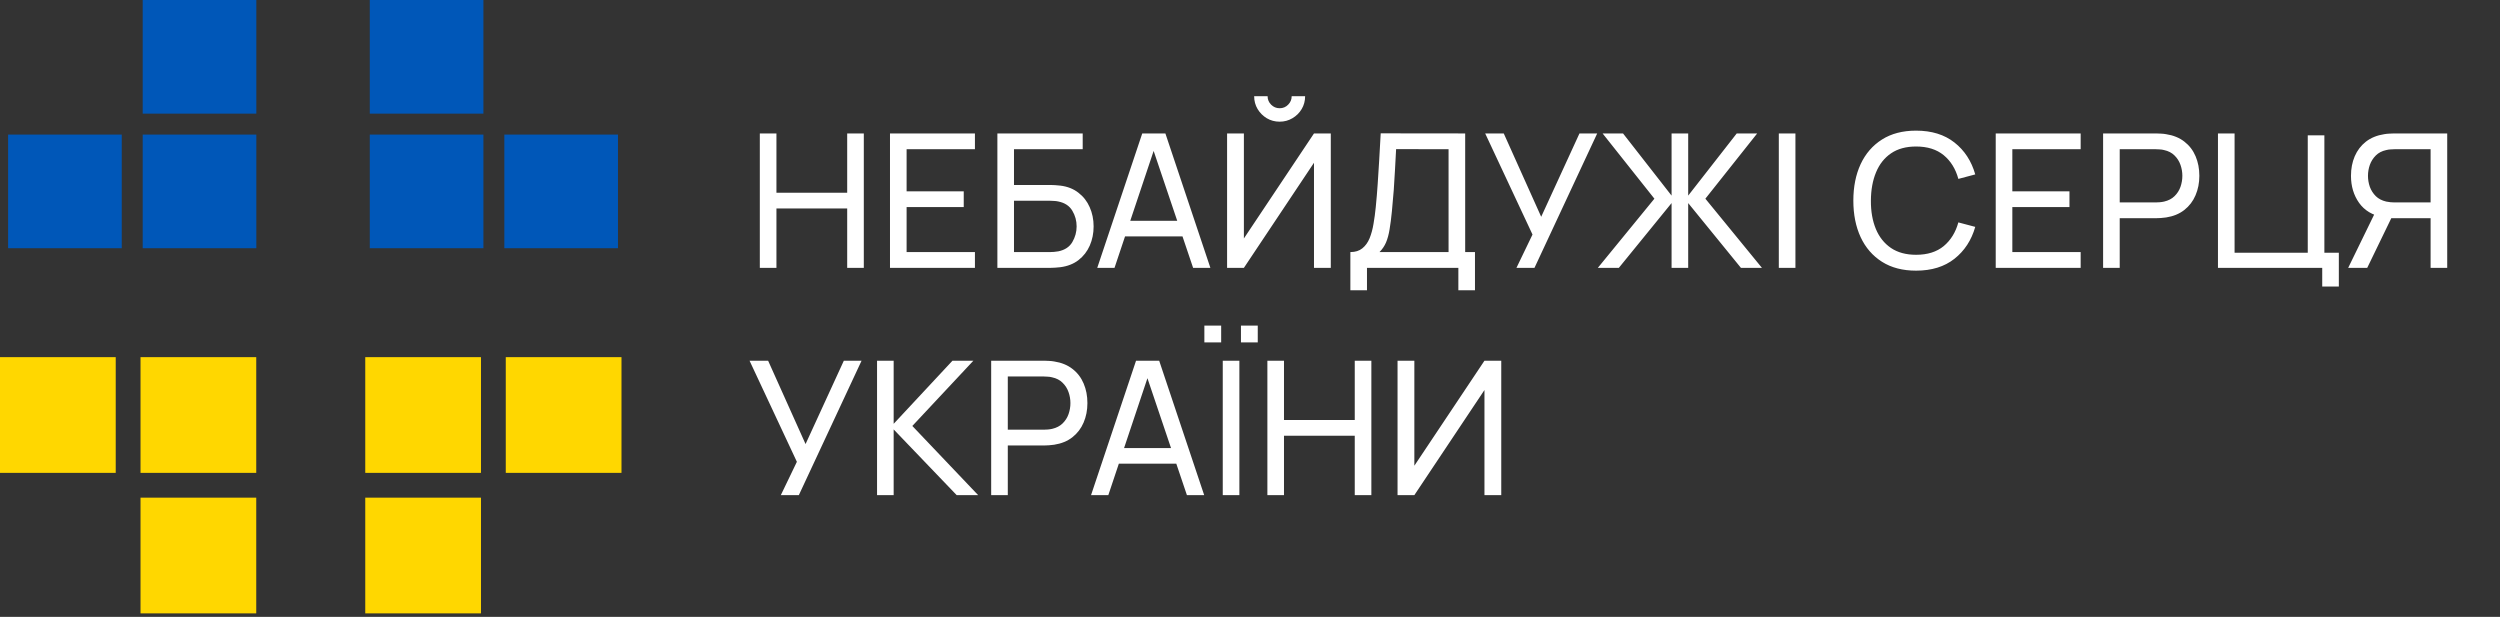 <svg width="308" height="76" viewBox="0 0 308 76" fill="none" xmlns="http://www.w3.org/2000/svg">
    <rect x="0" y="0" width="308" height="76" fill="#333333" stroke="none"/>
    <rect width="14.257" height="14.257" transform="matrix(1 0 0 -1 0 58.257)" fill="#FFD700" />
    <rect width="14.257" height="14.257" transform="matrix(1 0 0 -1 17.312 58.257)" fill="#FFD700" />
    <rect width="14.257" height="14.257" transform="matrix(1 0 0 -1 17.312 75.568)" fill="#FFD700" />
    <rect x="76.568" y="58.257" width="14.257" height="14.257" transform="rotate(180 76.568 58.257)"
        fill="#FFD700" />
    <rect x="59.257" y="58.257" width="14.257" height="14.257" transform="rotate(180 59.257 58.257)"
        fill="#FFD700" />
    <rect x="59.257" y="75.568" width="14.257" height="14.257" transform="rotate(180 59.257 75.568)"
        fill="#FFD700" />
    <path
        d="M93.61 33V16.44H95.657V23.742H104.374V16.44H106.421V33H104.374V25.686H95.657V33H93.61ZM109.647 33V16.44H120.112V18.384H111.694V23.57H118.732V25.514H111.694V31.056H120.112V33H109.647ZM122.877 33V16.44H133.388V18.384H124.924V22.788H129.42C129.581 22.788 129.773 22.796 129.995 22.811C130.217 22.819 130.432 22.838 130.639 22.869C131.513 22.976 132.253 23.267 132.859 23.742C133.472 24.21 133.936 24.804 134.25 25.525C134.572 26.246 134.733 27.035 134.733 27.894C134.733 28.745 134.576 29.531 134.262 30.252C133.947 30.972 133.483 31.57 132.87 32.045C132.264 32.513 131.521 32.804 130.639 32.919C130.432 32.943 130.217 32.962 129.995 32.977C129.773 32.992 129.581 33 129.42 33H122.877ZM124.924 31.056H129.351C129.497 31.056 129.662 31.049 129.846 31.034C130.037 31.018 130.217 30.995 130.386 30.965C131.183 30.803 131.758 30.424 132.111 29.826C132.464 29.22 132.64 28.576 132.64 27.894C132.64 27.196 132.464 26.552 132.111 25.962C131.758 25.364 131.183 24.985 130.386 24.823C130.217 24.785 130.037 24.762 129.846 24.755C129.662 24.739 129.497 24.732 129.351 24.732H124.924V31.056ZM135.181 33L140.724 16.44H143.576L149.119 33H146.991L141.805 17.636H142.449L137.308 33H135.181ZM137.849 29.125V27.204H146.451V29.125H137.849ZM151.177 33V16.44H153.247V29.378L161.884 16.44H163.954V33H161.884V20.051L153.247 33H151.177ZM157.652 14.991C157.069 14.991 156.54 14.849 156.065 14.566C155.597 14.282 155.222 13.906 154.938 13.438C154.654 12.963 154.512 12.434 154.512 11.851H156.168C156.168 12.258 156.314 12.607 156.605 12.898C156.897 13.189 157.246 13.335 157.652 13.335C158.066 13.335 158.415 13.189 158.698 12.898C158.99 12.607 159.135 12.258 159.135 11.851H160.791C160.791 12.434 160.65 12.963 160.366 13.438C160.09 13.906 159.71 14.282 159.227 14.566C158.752 14.849 158.227 14.991 157.652 14.991ZM166.365 35.76V31.056C166.97 31.056 167.461 30.903 167.837 30.596C168.22 30.29 168.519 29.876 168.734 29.355C168.948 28.826 169.109 28.231 169.217 27.572C169.332 26.913 169.424 26.23 169.493 25.525C169.592 24.528 169.673 23.562 169.734 22.627C169.803 21.692 169.864 20.722 169.918 19.718C169.972 18.713 170.033 17.617 170.102 16.428L180.51 16.44V31.056H181.717V35.76H179.67V33H168.412V35.76H166.365ZM169.953 31.056H178.463V18.384L172 18.372C171.954 19.261 171.908 20.116 171.862 20.936C171.823 21.749 171.773 22.57 171.712 23.398C171.651 24.226 171.574 25.103 171.482 26.031C171.398 26.89 171.302 27.633 171.195 28.262C171.095 28.883 170.949 29.42 170.758 29.872C170.566 30.317 170.298 30.712 169.953 31.056ZM186.827 33L188.805 28.895L182.975 16.44H185.263L189.875 26.709L194.59 16.44H196.775L189.047 33H186.827ZM196.853 33L203.822 24.479L197.44 16.44H199.958L205.938 24.099V16.44H207.985V24.099L213.965 16.44H216.484L210.101 24.479L217.07 33H214.483L207.985 25.019V33H205.938V25.019L199.441 33H196.853ZM219.15 33V16.44H221.197V33H219.15ZM236.06 33.345C234.411 33.345 233.012 32.981 231.862 32.252C230.712 31.524 229.834 30.512 229.229 29.216C228.631 27.921 228.332 26.422 228.332 24.72C228.332 23.018 228.631 21.519 229.229 20.224C229.834 18.928 230.712 17.916 231.862 17.188C233.012 16.459 234.411 16.095 236.06 16.095C237.976 16.095 239.552 16.582 240.786 17.555C242.028 18.529 242.883 19.84 243.351 21.488L241.269 22.041C240.932 20.806 240.33 19.832 239.464 19.119C238.597 18.407 237.463 18.05 236.06 18.05C234.825 18.05 233.798 18.33 232.978 18.89C232.157 19.449 231.54 20.231 231.126 21.235C230.712 22.232 230.501 23.394 230.494 24.72C230.486 26.039 230.689 27.2 231.103 28.204C231.517 29.201 232.138 29.983 232.966 30.55C233.794 31.11 234.825 31.39 236.06 31.39C237.463 31.39 238.597 31.034 239.464 30.32C240.33 29.6 240.932 28.626 241.269 27.399L243.351 27.951C242.883 29.592 242.028 30.903 240.786 31.884C239.552 32.858 237.976 33.345 236.06 33.345ZM245.873 33V16.44H256.338V18.384H247.92V23.57H254.958V25.514H247.92V31.056H256.338V33H245.873ZM259.102 33V16.44H265.646C265.807 16.44 265.998 16.448 266.221 16.463C266.443 16.471 266.658 16.494 266.865 16.532C267.762 16.67 268.513 16.977 269.119 17.452C269.732 17.927 270.192 18.529 270.499 19.258C270.805 19.978 270.959 20.779 270.959 21.661C270.959 22.535 270.802 23.336 270.487 24.064C270.181 24.785 269.721 25.387 269.107 25.87C268.502 26.345 267.754 26.652 266.865 26.79C266.658 26.821 266.443 26.844 266.221 26.859C265.998 26.874 265.807 26.882 265.646 26.882H261.149V33H259.102ZM261.149 24.939H265.577C265.722 24.939 265.887 24.931 266.071 24.916C266.263 24.9 266.443 24.873 266.612 24.835C267.141 24.712 267.57 24.49 267.9 24.168C268.237 23.838 268.482 23.455 268.636 23.018C268.789 22.573 268.866 22.121 268.866 21.661C268.866 21.201 268.789 20.753 268.636 20.316C268.482 19.871 268.237 19.484 267.9 19.154C267.57 18.824 267.141 18.602 266.612 18.487C266.443 18.441 266.263 18.414 266.071 18.407C265.887 18.391 265.722 18.384 265.577 18.384H261.149V24.939ZM286.098 35.3V33H273.253V16.44H275.3V31.137H284.316V16.67H286.363V31.137H288.145V35.3H286.098ZM301.497 33H299.45V26.882H294.356L293.574 26.756C292.286 26.518 291.308 25.931 290.641 24.996C289.974 24.053 289.641 22.941 289.641 21.661C289.641 20.779 289.794 19.978 290.101 19.258C290.415 18.529 290.875 17.927 291.481 17.452C292.094 16.977 292.846 16.67 293.735 16.532C293.95 16.494 294.164 16.471 294.379 16.463C294.601 16.448 294.793 16.44 294.954 16.44H301.497V33ZM291.642 33H289.296L292.884 25.64L294.908 26.261L291.642 33ZM299.45 24.939V18.384H295.023C294.885 18.384 294.72 18.391 294.528 18.407C294.344 18.414 294.164 18.441 293.988 18.487C293.459 18.602 293.03 18.824 292.7 19.154C292.37 19.484 292.125 19.871 291.964 20.316C291.811 20.753 291.734 21.201 291.734 21.661C291.734 22.121 291.811 22.573 291.964 23.018C292.125 23.455 292.37 23.838 292.7 24.168C293.03 24.49 293.459 24.712 293.988 24.835C294.164 24.873 294.344 24.9 294.528 24.916C294.72 24.931 294.885 24.939 295.023 24.939H299.45ZM96.198 61L98.175 56.895L92.345 44.44H94.633L99.245 54.709L103.96 44.44H106.145L98.417 61H96.198ZM108.052 61V44.44H110.099V52.214L117.344 44.44H119.92L112.399 52.478L120.507 61H117.862L110.099 52.904V61H108.052ZM122.113 61V44.44H128.656C128.817 44.44 129.009 44.448 129.231 44.463C129.454 44.471 129.668 44.494 129.875 44.532C130.772 44.67 131.524 44.977 132.129 45.452C132.743 45.927 133.203 46.529 133.509 47.258C133.816 47.978 133.969 48.779 133.969 49.661C133.969 50.535 133.812 51.336 133.498 52.065C133.191 52.785 132.731 53.387 132.118 53.87C131.512 54.345 130.765 54.652 129.875 54.79C129.668 54.821 129.454 54.844 129.231 54.859C129.009 54.874 128.817 54.882 128.656 54.882H124.16V61H122.113ZM124.16 52.938H128.587C128.733 52.938 128.898 52.931 129.082 52.916C129.274 52.9 129.454 52.873 129.622 52.835C130.151 52.712 130.581 52.49 130.91 52.168C131.248 51.838 131.493 51.455 131.646 51.018C131.8 50.573 131.876 50.121 131.876 49.661C131.876 49.201 131.8 48.752 131.646 48.316C131.493 47.871 131.248 47.484 130.91 47.154C130.581 46.824 130.151 46.602 129.622 46.487C129.454 46.441 129.274 46.414 129.082 46.407C128.898 46.391 128.733 46.383 128.587 46.383H124.16V52.938ZM134.417 61L139.96 44.44H142.812L148.355 61H146.228L141.041 45.636H141.685L136.545 61H134.417ZM137.085 57.124V55.204H145.687V57.124H137.085ZM152.886 42.186V40.116H154.956V42.186H152.886ZM148.378 42.186V40.116H150.448V42.186H148.378ZM150.644 61V44.44H152.691V61H150.644ZM156.141 61V44.44H158.188V51.742H166.905V44.44H168.952V61H166.905V53.686H158.188V61H156.141ZM184.955 61H182.885V48.051L174.248 61H172.178V44.44H174.248V57.377L182.885 44.44H184.955V61Z"
        fill="white" />
    <rect width="14" height="14" transform="matrix(-1 0 0 1 76.136 16.58)" fill="#0057B8" />
    <rect width="14" height="14" transform="matrix(-1 0 0 1 59.556 16.58)" fill="#0057B8" />
    <rect width="14" height="14" transform="matrix(-1 0 0 1 59.556 0)" fill="#0057B8" />
    <rect x="1" y="16.58" width="14" height="14" fill="#0057B8" />
    <rect x="17.58" y="16.58" width="14" height="14" fill="#0057B8" />
    <rect x="17.58" width="14" height="14" fill="#0057B8" />
</svg>